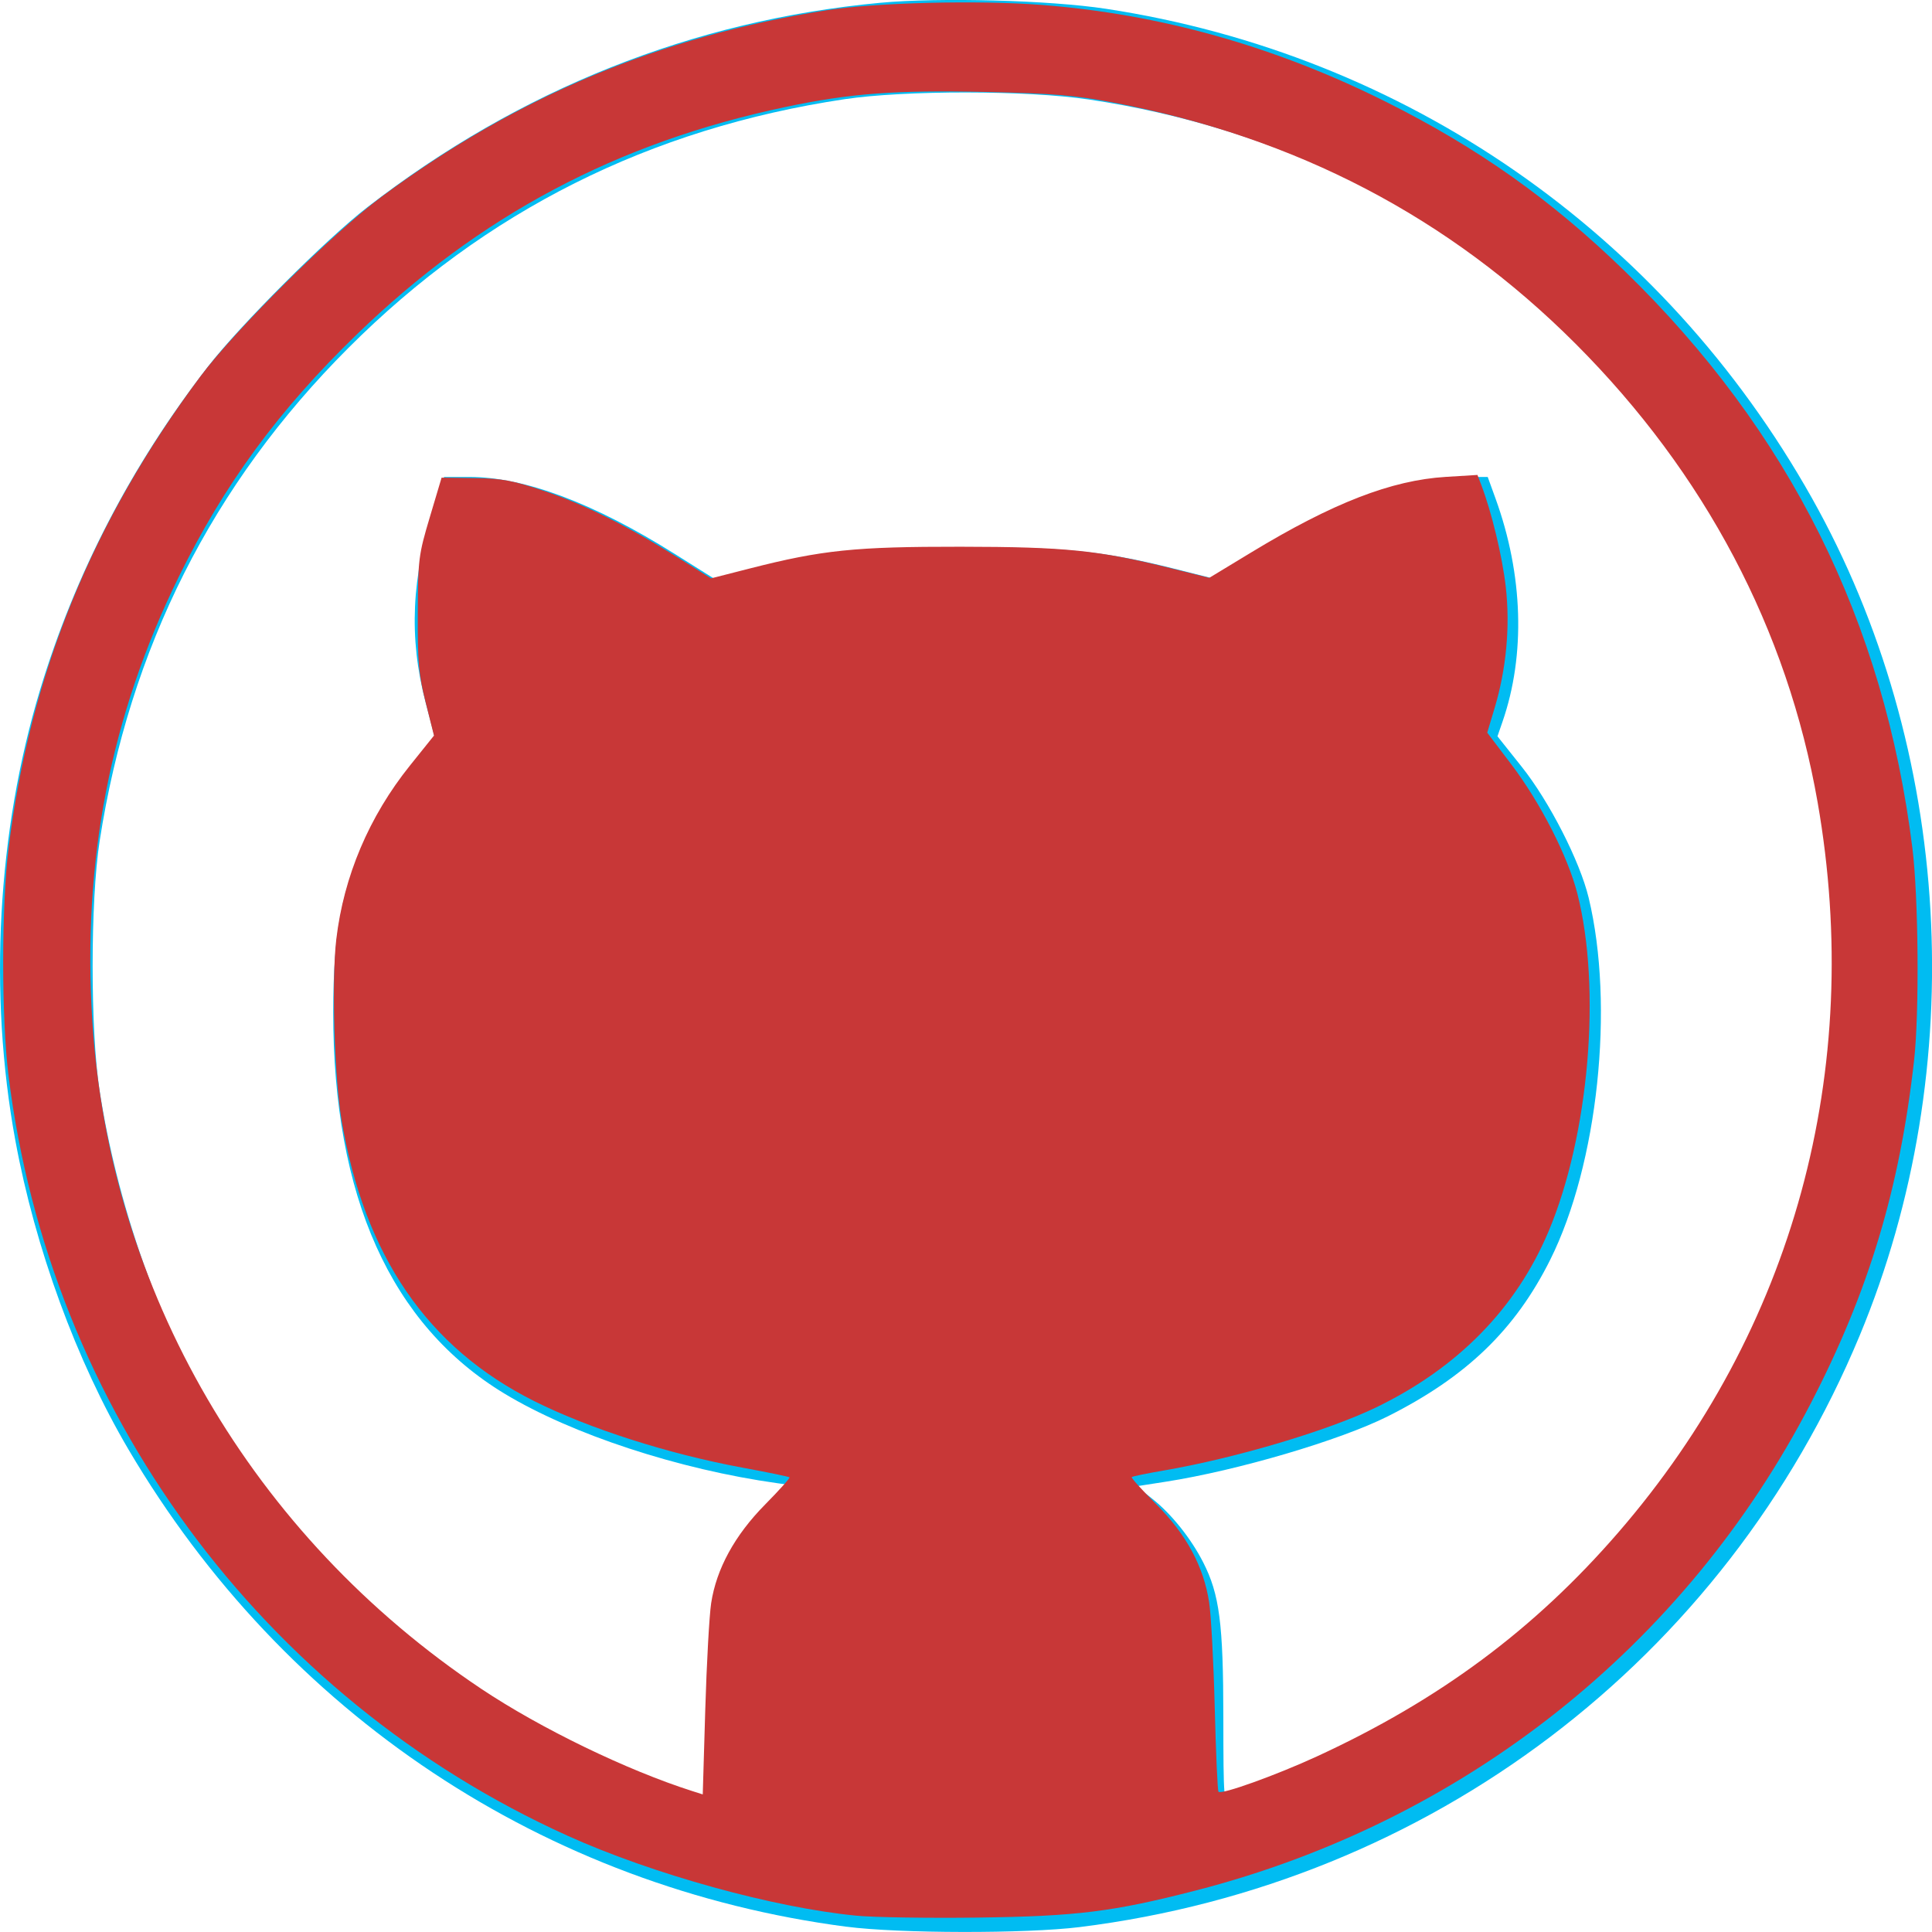 <?xml version="1.0" encoding="UTF-8" standalone="no"?>
<!-- Uploaded to: SVG Repo, www.svgrepo.com, Generator: SVG Repo Mixer Tools -->

<svg
   width="800px"
   height="800px"
   viewBox="0 0 70 70"
   version="1.1"
   id="svg6"
   sodipodi:docname="github-code-source-svgrepo-com.svg"
   inkscape:version="1.1.2 (b8e25be833, 2022-02-05)"
   xmlns:inkscape="http://www.inkscape.org/namespaces/inkscape"
   xmlns:sodipodi="http://sodipodi.sourceforge.net/DTD/sodipodi-0.dtd"
   xmlns="http://www.w3.org/2000/svg"
   xmlns:svg="http://www.w3.org/2000/svg"
   xmlns:rdf="http://www.w3.org/1999/02/22-rdf-syntax-ns#"
   xmlns:cc="http://creativecommons.org/ns#"
   xmlns:dc="http://purl.org/dc/elements/1.1/">
  <defs
     id="defs10" />
  <sodipodi:namedview
     id="namedview8"
     pagecolor="#ffffff"
     bordercolor="#666666"
     borderopacity="1.0"
     inkscape:pageshadow="2"
     inkscape:pageopacity="0.0"
     inkscape:pagecheckerboard="0"
     showgrid="false"
     inkscape:zoom="0.69875"
     inkscape:cx="400"
     inkscape:cy="400"
     inkscape:window-width="1366"
     inkscape:window-height="740"
     inkscape:window-x="-8"
     inkscape:window-y="-8"
     inkscape:window-maximized="1"
     inkscape:current-layer="svg6" />
  <path
     d="m -7.979,547.196 c -10.932,-1.429 -20.369,-7.702 -26.016,-17.294 -1.88,-3.193 -3.384,-7.303 -4.099,-11.201 -0.975,-5.312 -0.654,-11.178 0.893,-16.302 1.274,-4.22 3.296,-8.119 6.076,-11.715 1.161,-1.501 4.284,-4.626 5.784,-5.787 5.516,-4.27 11.805,-6.776 18.589,-7.409 2.148,-0.2 6.129,-0.094 8.177,0.218 10.847,1.654 20.169,8.113 25.569,17.716 5.114,9.094 5.775,20.648 1.737,30.355 -4.891,11.76 -15.561,19.851 -28.262,21.432 -1.94,0.241 -6.548,0.234 -8.447,-0.014 z m -4.627,-12.335 c 0.408,-1.121 1.015,-2.016 1.962,-2.893 l 0.811,-0.751 -0.651,-0.091 c -3.573,-0.499 -7.441,-1.768 -9.882,-3.243 -4.124,-2.492 -6.21,-7.136 -6.21,-13.821 2.8e-4,-2.909 0.32,-4.533 1.264,-6.416 0.647,-1.291 0.889,-1.659 1.774,-2.697 l 0.66,-0.774 -0.354,-1.355 c -0.61,-2.334 -0.509,-4.538 0.325,-7.088 l 0.348,-1.064 0.908,0 c 2.002,0 4.509,0.941 7.46,2.795 l 1.455,0.914 1.624,-0.397 c 2.634,-0.643 3.913,-0.772 7.595,-0.765 3.607,0.01 4.943,0.151 7.578,0.818 l 1.37,0.346 1.325,-0.836 c 2.978,-1.879 5.601,-2.873 7.588,-2.875 l 0.91,0 0.286,0.79 c 0.998,2.753 1.088,5.656 0.249,8.08 l -0.182,0.527 0.879,1.104 c 1,1.256 2.106,3.42 2.425,4.745 0.945,3.919 0.336,9.652 -1.392,13.115 -1.265,2.534 -3.034,4.24 -5.879,5.671 -1.732,0.871 -5.451,1.967 -8.051,2.372 l -1.06,0.165 0.562,0.445 c 0.701,0.555 1.412,1.443 1.856,2.316 0.59,1.16 0.726,2.211 0.728,5.629 0.002,2.933 0.018,3.133 0.243,3.047 0.132,-0.051 0.796,-0.287 1.476,-0.524 1.639,-0.573 4.748,-2.158 6.451,-3.289 6.279,-4.168 10.903,-10.447 12.96,-17.596 0.88,-3.059 1.246,-5.647 1.246,-8.81 0,-8.85 -3.395,-16.805 -9.81,-22.982 -4.74,-4.565 -10.725,-7.476 -17.436,-8.481 -2.236,-0.335 -6.657,-0.34 -8.853,-0.011 -7.05,1.057 -13.02,4.05 -17.983,9.017 -4.927,4.929 -7.925,10.874 -9.008,17.862 -0.339,2.188 -0.339,6.867 0,9.055 0.624,4.021 2.068,8.184 3.95,11.383 3.811,6.479 9.819,11.519 16.564,13.895 l 1.467,0.517 0.079,-3.522 c 0.07,-3.129 0.112,-3.611 0.372,-4.325 z"
     fill="#00bcf2"
     transform="translate(38.649 -477.387)"
     id="path4" />
  <path
     style="fill:#c83737;stroke-width:1.431"
     d="M 356.733,797.806 C 322.311,794.498 271.684,780.488 236.313,764.482 109.022,706.883 20.649,586.66 3.534,447.812 0.578,423.831 0.595,377.495 3.569,353.236 12.421,281.015 38.445,217.041 83.515,156.708 98.003,137.314 138.781,96.873 158.855,81.992 215.265,40.174 274.832,15.197 344.186,4.282 364.581,1.072 407.159,0.005 433.631,2.041 483.091,5.845 530.866,19.263 576.989,42.303 c 38.592,19.279 69.149,40.938 99.777,70.724 68.403,66.523 107.905,145.772 119.649,240.039 2.558,20.534 2.946,68.757 0.713,88.63 -6.002,53.415 -18.881,96.149 -43.017,142.737 -52.428,101.196 -144.387,174.08 -255.907,202.824 -34.61,8.92 -49.681,10.797 -91.048,11.335 -20.465,0.266 -43.156,-0.087 -50.423,-0.786 z M 296.172,667.624 c 2.174,-14.26 9.82,-28.241 22.436,-41.022 5.882,-5.959 10.463,-11.068 10.179,-11.352 -0.284,-0.284 -9.172,-2.115 -19.75,-4.069 -30.62,-5.656 -63.568,-16.187 -86.496,-27.646 -44.489,-22.236 -70.705,-60.427 -80.274,-116.945 -3.027,-17.877 -4.221,-58.425 -2.22,-75.391 3.098,-26.27 13.641,-51.145 30.673,-72.374 l 10.014,-12.481 -3.425,-13.637 c -2.956,-11.767 -3.411,-16.875 -3.323,-37.251 0.098,-22.591 0.315,-24.326 5.01,-40.072 l 4.907,-16.458 13.595,0.17 c 11.585,0.145 15.922,0.949 29.337,5.439 16.714,5.594 34.567,14.523 56.096,28.054 l 13.174,8.28 16.17,-4.126 c 30.139,-7.69 43.764,-9.096 87.726,-9.052 43.701,0.043 57.59,1.462 87.59,8.948 l 16.034,4.001 17.598,-10.666 c 33.849,-20.516 58.254,-29.982 80.882,-31.37 l 13.194,-0.809 1.58,4.143 c 4.339,11.377 8.771,29.815 10.211,42.48 1.87,16.442 0.222,34.264 -4.673,50.546 l -3.052,10.152 10.07,13.264 c 12.06,15.884 23.505,38.269 27.447,53.682 10.124,39.586 4.913,100.731 -12.003,140.829 -13.505,32.012 -37.724,56.734 -71.71,73.2 -20.064,9.721 -58.686,21.198 -88.574,26.323 -6.998,1.2 -12.973,2.43 -13.276,2.734 -0.304,0.304 4.277,5.381 10.179,11.283 12.569,12.569 19.774,25.929 22.061,40.906 0.805,5.273 1.854,25.019 2.33,43.881 0.476,18.862 1.177,34.605 1.558,34.986 1.272,1.272 24.029,-6.908 41.046,-14.753 51.019,-23.52 90.534,-52.886 125.463,-93.239 C 746.939,553.892 776.462,445.768 756.972,334.168 744.406,262.223 710.001,197.039 656.147,143.148 603.463,90.427 539.782,57.186 463.802,42.744 447.578,39.661 438.772,38.926 410.524,38.3 372.821,37.465 354.014,38.876 327.068,44.563 256.892,59.375 199.763,89.709 148.445,139.408 116.029,170.802 93.343,201.727 74.338,240.429 45.951,298.239 34.214,358.737 38.454,425.402 45.584,537.505 105.064,639.584 200.377,703.295 c 24.666,16.488 60.745,33.968 87.995,42.634 l 4.293,1.365 1.044,-35.185 c 0.574,-19.352 1.682,-39.37 2.462,-44.484 z"
     id="path67"
     transform="scale(0.087)" />
</svg>
